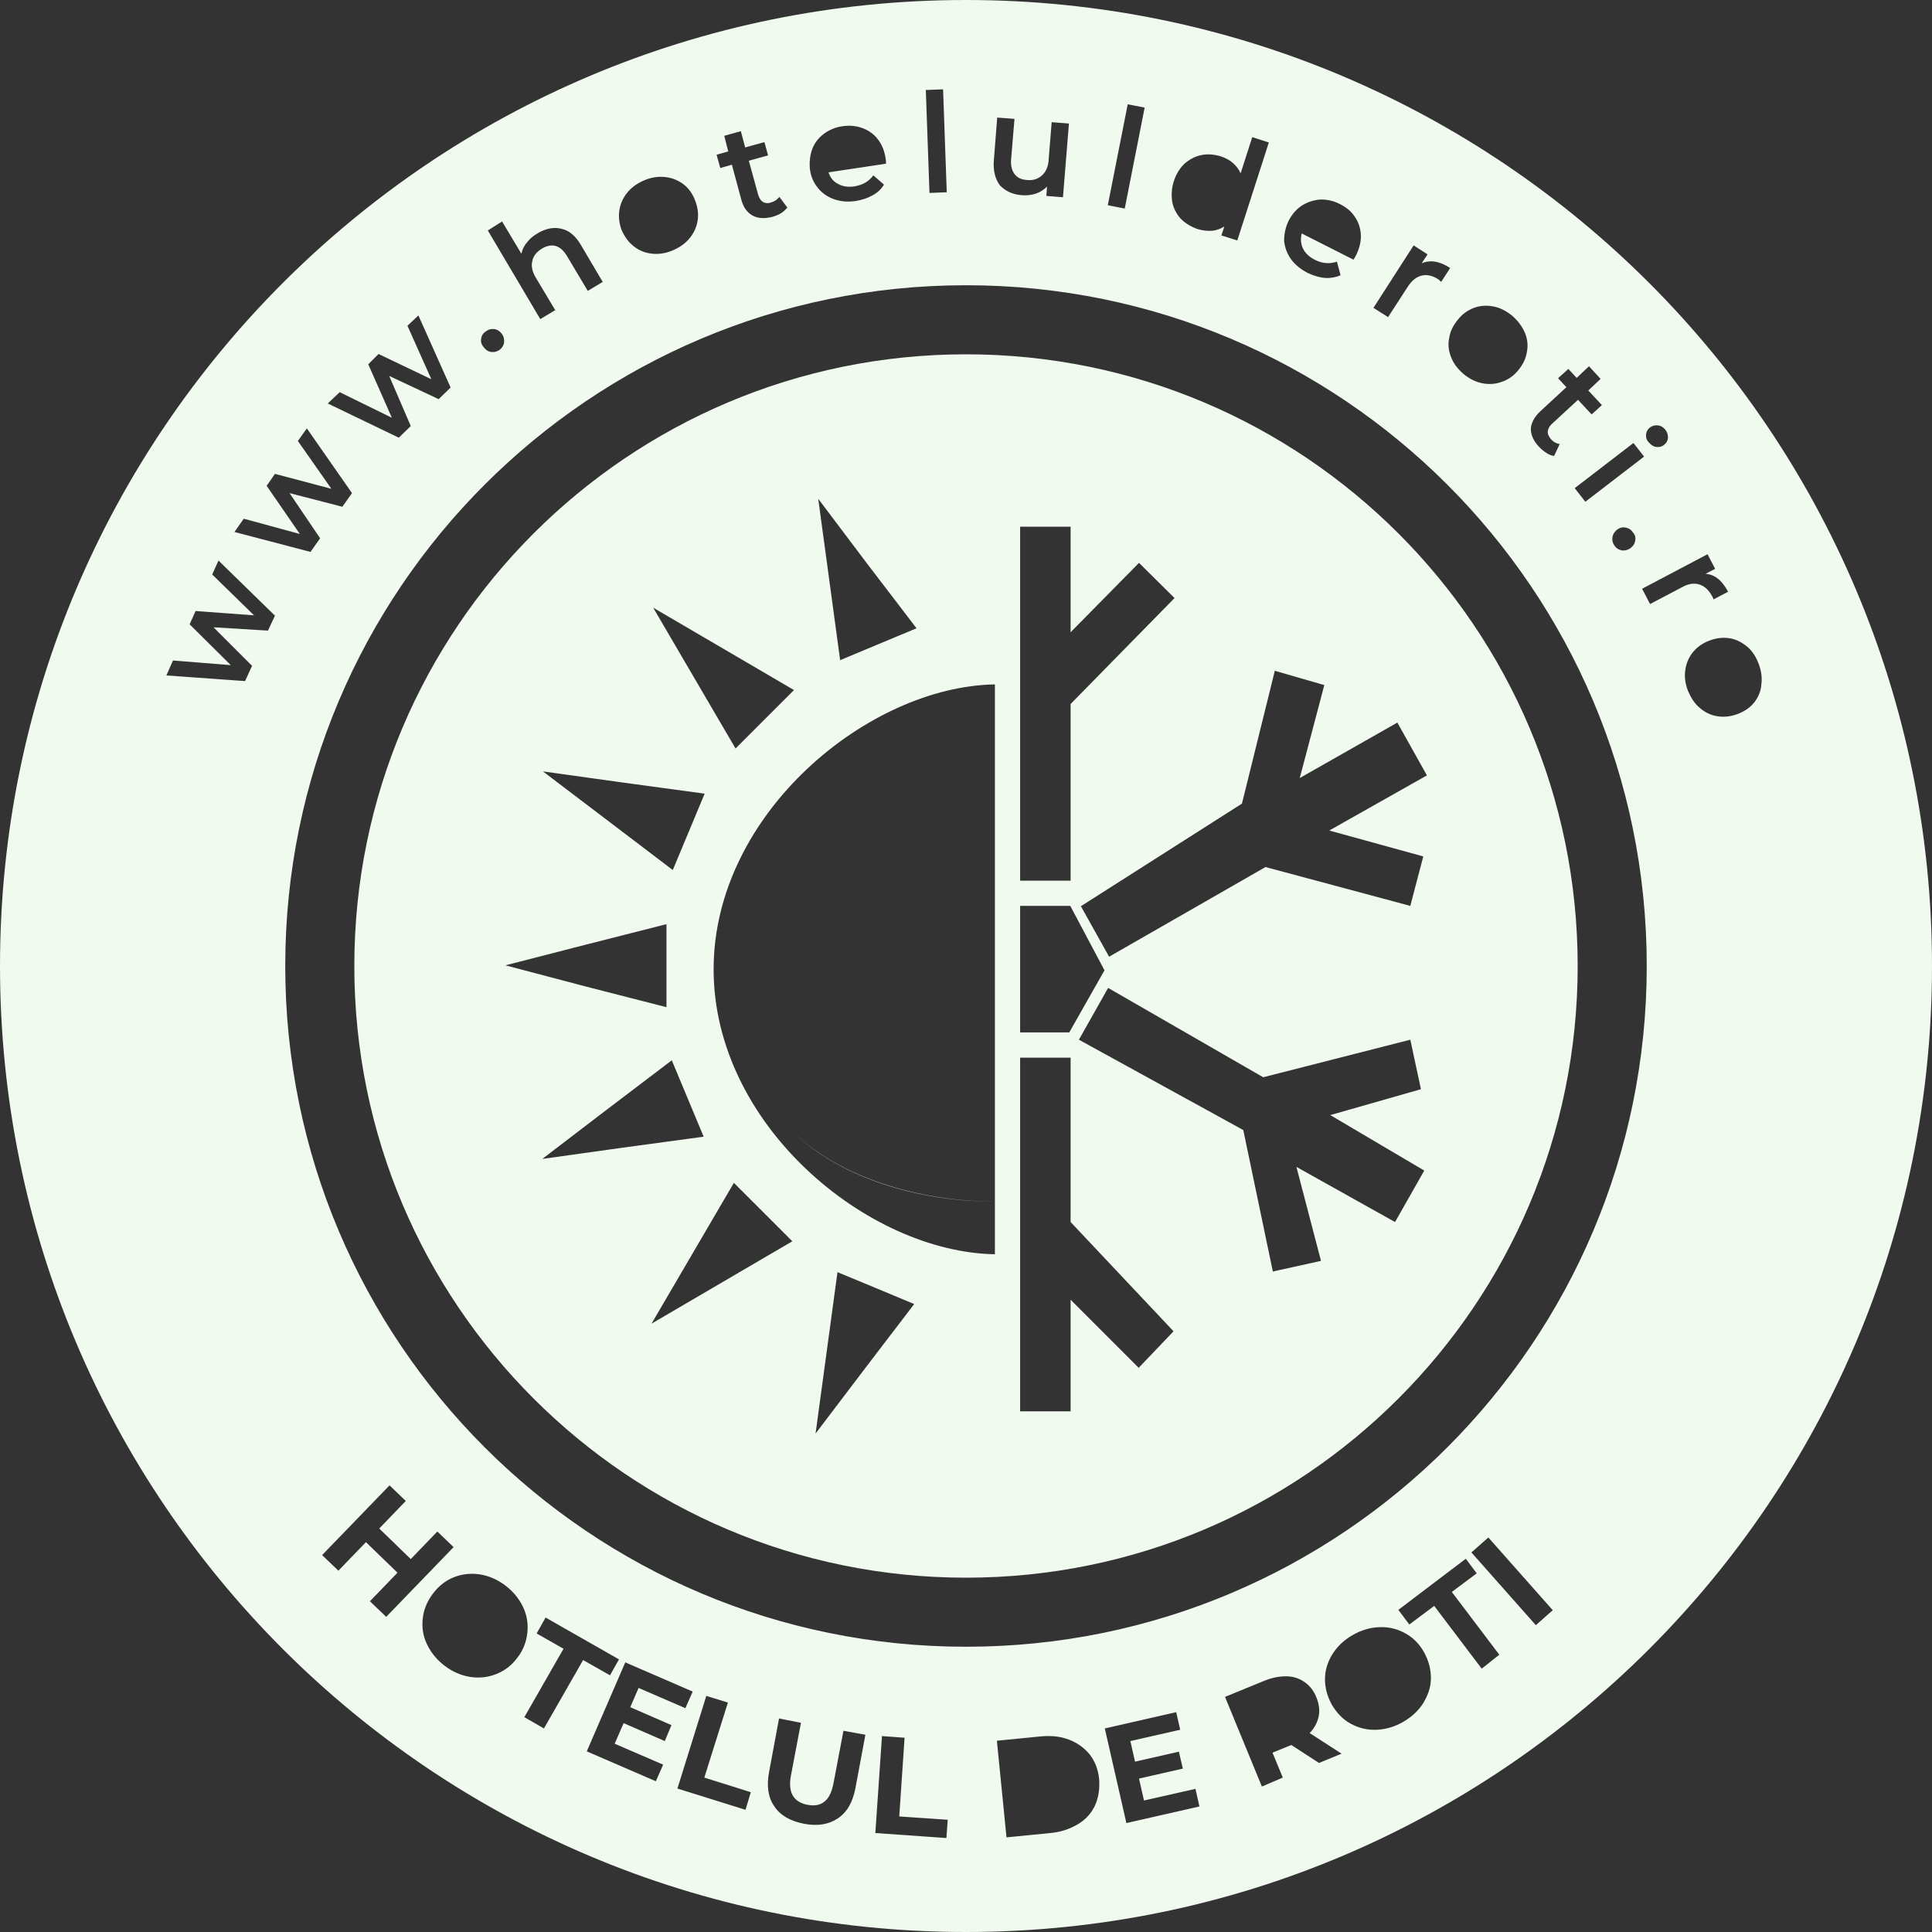 <svg width="117" height="117" viewBox="0 0 117 117" fill="none" xmlns="http://www.w3.org/2000/svg">
<rect x="0" y="0" width="117" height="117" fill="#333333" stroke="none"/>
<path d="M58.5 21.457C38.048 21.457 21.457 38.048 21.457 58.5C21.457 78.952 38.048 95.543 58.5 95.543C78.952 95.543 95.543 78.952 95.543 58.5C95.543 38.048 78.952 21.457 58.5 21.457ZM77.202 40.622L80.199 41.487L78.711 47.118L84.623 43.759L86.413 46.957L80.5 50.295L86.192 51.864L85.407 54.86L76.639 52.507L67.167 57.937L65.458 54.88L75.211 48.666L77.202 40.622ZM61.778 31.895H64.835V38.289L68.977 34.086L71.129 36.218L64.835 42.633V53.332H61.778V31.895ZM61.778 54.86H64.815L66.886 58.761L64.754 62.522H61.778V54.86ZM52.507 34.127L55.504 38.048L53.191 39.013L50.878 39.979L50.215 35.092L49.551 30.205L52.507 34.127ZM43.82 39.295L48.083 41.789L46.313 43.558L44.544 45.328L42.05 41.065L39.556 36.801L43.82 39.295ZM37.787 47.399L42.673 48.063L41.708 50.376L40.743 52.688L36.801 49.692L32.88 46.715L37.787 47.399ZM30.607 58.46L35.454 57.213L40.361 55.966V58.48V60.994L35.494 59.747L30.607 58.46ZM32.84 70.184L36.761 67.188L40.683 64.211L41.648 66.524L42.613 68.837L37.726 69.5L32.84 70.184ZM43.719 77.665L39.456 80.159L41.95 75.895L44.443 71.632L46.213 73.401L47.983 75.171L43.719 77.665ZM52.367 82.893L49.39 86.815L50.054 81.928L50.717 77.041L53.05 78.007L55.363 78.972L52.367 82.893ZM60.25 43.417C54.136 43.518 47.057 47.781 47.057 53.05C47.057 47.781 54.136 43.518 60.25 43.417V62.663V72.758C55.664 72.798 50.697 71.31 47.801 68.334C50.697 71.29 55.664 72.778 60.25 72.758V74.588V75.956C52.588 75.835 43.216 68.173 43.216 58.701C43.216 49.249 52.608 41.567 60.25 41.447V43.417ZM68.957 82.833L64.835 78.71V85.468H61.778V64.05H64.835V74.005L71.069 80.621L68.957 82.833ZM84.482 74.005L78.51 70.666L79.998 76.358L77.082 77.001L75.292 68.434L65.337 62.964L67.107 59.827L76.499 65.237L85.407 62.964L86.051 65.961L80.561 67.529L86.252 70.888L84.482 74.005Z" fill="#F1FAEE"/>
<path d="M58.5 0C26.183 0 0 26.183 0 58.5C0 90.817 26.183 117 58.5 117C90.817 117 117 90.817 117 58.5C117 26.183 90.817 0 58.5 0ZM99.685 26.304C99.705 26.123 99.786 25.982 99.927 25.882C100.067 25.781 100.228 25.741 100.409 25.761C100.59 25.781 100.731 25.882 100.852 26.022C100.972 26.183 101.013 26.344 101.013 26.505C100.992 26.686 100.932 26.807 100.791 26.927C100.651 27.048 100.49 27.088 100.309 27.068C100.128 27.048 99.987 26.947 99.866 26.807C99.705 26.646 99.665 26.485 99.685 26.304ZM99.565 27.651L96.005 30.386L95.362 29.562L98.921 26.827L99.565 27.651ZM99.022 32.779C98.981 32.96 98.881 33.101 98.7 33.222C98.539 33.322 98.358 33.362 98.177 33.322C97.996 33.282 97.855 33.181 97.755 33.021C97.654 32.86 97.614 32.699 97.654 32.498C97.694 32.317 97.795 32.176 97.956 32.055C98.137 31.935 98.298 31.915 98.479 31.955C98.66 31.995 98.8 32.096 98.901 32.256C99.042 32.417 99.062 32.598 99.022 32.779ZM93.27 24.916L94.859 23.448L94.356 22.905L94.98 22.342L95.482 22.885L96.226 22.181L96.93 22.945L96.186 23.649L97.011 24.534L96.387 25.097L95.563 24.212L93.994 25.66C93.833 25.801 93.753 25.962 93.733 26.123C93.713 26.284 93.793 26.424 93.914 26.585C94.075 26.766 94.256 26.867 94.457 26.887L94.115 27.611C93.954 27.591 93.793 27.531 93.652 27.43C93.491 27.329 93.351 27.209 93.21 27.068C92.868 26.706 92.707 26.344 92.707 25.962C92.727 25.62 92.908 25.258 93.27 24.916ZM89.268 18.642C89.65 18.501 90.032 18.481 90.455 18.561C90.857 18.642 91.239 18.843 91.581 19.125C91.923 19.426 92.184 19.768 92.345 20.15C92.506 20.532 92.546 20.934 92.466 21.317C92.406 21.719 92.225 22.081 91.943 22.423C91.661 22.765 91.32 23.006 90.937 23.127C90.555 23.267 90.153 23.287 89.751 23.207C89.349 23.127 88.967 22.925 88.625 22.644C88.283 22.342 88.022 22.02 87.881 21.638C87.72 21.256 87.68 20.854 87.76 20.472C87.82 20.07 88.001 19.708 88.283 19.366C88.544 19.024 88.886 18.783 89.268 18.642ZM85.608 14.861L86.453 15.404L86.091 15.947C86.594 15.726 87.177 15.806 87.82 16.229L87.277 17.073C87.217 17.013 87.157 16.953 87.096 16.913C86.755 16.691 86.413 16.611 86.091 16.691C85.769 16.772 85.488 16.993 85.246 17.375L84.06 19.205L83.175 18.642L85.608 14.861ZM78.027 13.393C78.228 12.991 78.489 12.689 78.811 12.468C79.153 12.247 79.515 12.126 79.917 12.086C80.319 12.066 80.722 12.146 81.124 12.348C81.526 12.549 81.828 12.79 82.049 13.132C82.27 13.454 82.391 13.816 82.411 14.218C82.431 14.62 82.33 15.022 82.129 15.444C82.089 15.505 82.049 15.605 81.968 15.726L78.831 14.137C78.751 14.459 78.771 14.761 78.912 15.062C79.052 15.344 79.314 15.585 79.656 15.746C80.098 15.967 80.541 15.988 80.963 15.847L81.184 16.671C80.903 16.792 80.581 16.852 80.259 16.832C79.937 16.812 79.595 16.711 79.233 16.55C78.791 16.329 78.449 16.048 78.188 15.706C77.946 15.364 77.806 15.002 77.765 14.58C77.765 14.178 77.846 13.775 78.027 13.393ZM71.089 10.96C71.23 10.538 71.451 10.176 71.732 9.914C72.034 9.653 72.356 9.472 72.758 9.391C73.14 9.311 73.542 9.351 73.945 9.472C74.226 9.572 74.467 9.693 74.668 9.874C74.87 10.055 75.03 10.256 75.131 10.497L75.835 8.305L76.84 8.627L74.93 14.56L73.965 14.258L74.146 13.715C73.924 13.856 73.663 13.956 73.381 13.976C73.1 13.997 72.818 13.956 72.537 13.876C72.135 13.735 71.793 13.534 71.511 13.252C71.25 12.971 71.069 12.629 70.988 12.227C70.928 11.805 70.948 11.402 71.089 10.96ZM68.294 6.315L69.319 6.516L68.113 12.629L67.087 12.428L68.294 6.315ZM60.189 9.673L60.39 7.119L61.436 7.199L61.235 9.613C61.195 10.015 61.275 10.316 61.436 10.538C61.597 10.759 61.858 10.88 62.18 10.9C62.562 10.94 62.864 10.839 63.105 10.618C63.346 10.397 63.487 10.075 63.507 9.653L63.688 7.4L64.734 7.481L64.372 11.945L63.367 11.865L63.407 11.302C63.226 11.483 63.005 11.624 62.743 11.724C62.482 11.805 62.2 11.845 61.919 11.825C61.315 11.784 60.873 11.563 60.551 11.221C60.27 10.839 60.129 10.336 60.189 9.673ZM57.112 5.41L57.334 11.644L56.288 11.684L56.067 5.45L57.112 5.41ZM49.189 9.029C49.33 8.647 49.571 8.346 49.893 8.104C50.215 7.863 50.597 7.702 51.039 7.642C51.462 7.581 51.864 7.622 52.246 7.762C52.608 7.903 52.929 8.124 53.171 8.446C53.412 8.768 53.573 9.15 53.633 9.613C53.654 9.693 53.654 9.794 53.654 9.914L50.175 10.437C50.275 10.759 50.476 11 50.758 11.141C51.039 11.302 51.381 11.342 51.763 11.282C52.246 11.201 52.628 10.98 52.889 10.618L53.533 11.181C53.372 11.443 53.151 11.664 52.849 11.825C52.568 11.986 52.226 12.106 51.844 12.167C51.361 12.247 50.919 12.207 50.516 12.066C50.114 11.925 49.792 11.704 49.531 11.382C49.27 11.06 49.109 10.698 49.048 10.256C49.008 9.814 49.048 9.411 49.189 9.029ZM43.86 8.225L44.865 7.943L45.127 8.929L46.293 8.607L46.514 9.411L45.348 9.733L45.911 11.784C45.971 11.986 46.072 12.146 46.193 12.227C46.333 12.307 46.494 12.327 46.675 12.267C46.897 12.207 47.078 12.086 47.198 11.925L47.681 12.569C47.58 12.689 47.46 12.81 47.299 12.911C47.138 13.011 46.977 13.072 46.776 13.132C46.293 13.252 45.891 13.232 45.569 13.051C45.248 12.87 45.006 12.549 44.886 12.066L44.322 9.975L43.619 10.176L43.397 9.371L44.101 9.17L43.86 8.225ZM37.505 12.75C37.566 12.348 37.726 11.986 37.988 11.664C38.249 11.342 38.591 11.101 39.013 10.92C39.436 10.739 39.858 10.678 40.26 10.719C40.662 10.759 41.044 10.9 41.366 11.141C41.688 11.382 41.929 11.704 42.09 12.126C42.251 12.528 42.311 12.951 42.251 13.333C42.191 13.735 42.03 14.097 41.769 14.419C41.507 14.741 41.165 14.982 40.743 15.163C40.321 15.344 39.898 15.404 39.496 15.364C39.094 15.324 38.712 15.183 38.39 14.922C38.068 14.68 37.827 14.338 37.646 13.936C37.505 13.554 37.445 13.152 37.505 12.75ZM30.406 13.413L31.573 15.364C31.633 15.123 31.734 14.881 31.915 14.68C32.075 14.459 32.297 14.278 32.578 14.117C33.061 13.836 33.544 13.735 34.006 13.856C34.468 13.956 34.871 14.298 35.193 14.861L36.5 17.073L35.595 17.616L34.348 15.525C34.147 15.183 33.926 14.982 33.664 14.902C33.403 14.821 33.121 14.881 32.84 15.042C32.498 15.243 32.297 15.505 32.236 15.806C32.156 16.128 32.236 16.47 32.458 16.832L33.624 18.783L32.719 19.326L29.542 13.956L30.406 13.413ZM29.139 20.512C29.16 20.331 29.26 20.17 29.421 20.07C29.582 19.949 29.743 19.909 29.924 19.929C30.105 19.949 30.266 20.05 30.386 20.211C30.507 20.371 30.547 20.552 30.527 20.733C30.507 20.914 30.406 21.075 30.266 21.176C30.105 21.297 29.944 21.337 29.763 21.317C29.582 21.297 29.421 21.196 29.3 21.035C29.16 20.874 29.099 20.693 29.139 20.512ZM20.573 23.75L23.73 25.298L22.302 22.061L22.925 21.437L26.123 22.966L24.675 19.728L25.339 19.105L27.289 23.468L26.565 24.172L23.569 22.765L24.876 25.801L24.152 26.505L19.849 24.434L20.573 23.75ZM16.229 38.189L12.931 37.988L15.264 40.321L14.841 41.246L10.075 40.904L10.477 39.999L13.976 40.28L11.483 37.807L11.845 37.002L15.384 37.264L12.85 34.79L13.232 33.946L16.651 37.284L16.229 38.189ZM14.198 32.216L14.761 31.412L18.159 32.337L16.148 29.421L16.651 28.697L20.07 29.602L18.039 26.706L18.582 25.942L21.317 29.863L20.733 30.688L17.536 29.863L19.386 32.598L18.803 33.423L14.198 32.216ZM22.402 96.97L24.072 95.241L22.161 93.391L20.492 95.12L19.507 94.175L23.589 89.952L24.574 90.897L22.966 92.566L24.876 94.416L26.485 92.747L27.47 93.692L23.388 97.916L22.402 96.97ZM30.064 101.375C29.562 101.576 29.039 101.636 28.496 101.556C27.953 101.475 27.43 101.254 26.947 100.892C26.465 100.53 26.103 100.087 25.861 99.585C25.62 99.082 25.54 98.559 25.6 98.016C25.66 97.473 25.861 96.99 26.203 96.528C26.545 96.066 26.968 95.724 27.47 95.522C27.973 95.321 28.496 95.261 29.039 95.341C29.582 95.422 30.105 95.643 30.587 96.005C31.07 96.367 31.432 96.81 31.673 97.312C31.915 97.815 31.995 98.338 31.935 98.881C31.874 99.424 31.693 99.927 31.331 100.389C30.989 100.852 30.567 101.173 30.064 101.375ZM32.94 104.673L31.754 103.989L34.127 99.846L32.498 98.921L33.041 97.956L37.485 100.49L36.942 101.455L35.313 100.53L32.94 104.673ZM40.26 105.437L37.767 104.351L37.224 105.598L40.16 106.865L39.717 107.87L35.534 106.06L37.867 100.671L41.95 102.44L41.507 103.446L38.672 102.219L38.169 103.386L40.662 104.471L40.26 105.437ZM45.147 109.6L41.024 108.312L42.774 102.702L44.081 103.104L42.653 107.649L45.469 108.534L45.147 109.6ZM51.803 108.292C51.642 109.137 51.301 109.74 50.737 110.122C50.195 110.484 49.511 110.605 48.686 110.444C47.862 110.283 47.258 109.941 46.897 109.398C46.514 108.855 46.414 108.152 46.575 107.307L47.178 104.069L48.505 104.331L47.902 107.508C47.701 108.534 48.043 109.137 48.907 109.298C49.33 109.378 49.672 109.318 49.933 109.097C50.195 108.896 50.376 108.514 50.476 107.991L51.079 104.813L52.407 105.055L51.803 108.292ZM57.313 111.309L53.01 111.007L53.412 105.135L54.78 105.236L54.458 110.002L57.394 110.203L57.313 111.309ZM66.303 109.358C66.082 109.821 65.74 110.203 65.257 110.484C64.774 110.766 64.251 110.947 63.608 111.007L60.953 111.269L60.37 105.417L63.025 105.155C63.668 105.095 64.231 105.155 64.754 105.356C65.257 105.557 65.679 105.859 66.001 106.261C66.323 106.684 66.504 107.166 66.564 107.749C66.604 108.353 66.524 108.876 66.303 109.358ZM68.213 110.404L66.906 104.673L71.23 103.687L71.471 104.753L68.454 105.437L68.736 106.684L71.391 106.08L71.632 107.106L68.977 107.709L69.279 109.036L72.396 108.333L72.637 109.398L68.213 110.404ZM79.877 106.764L78.208 105.678L78.147 105.698L77.061 106.141L77.685 107.649L76.418 108.192L74.186 102.762L76.539 101.797C77.021 101.596 77.464 101.515 77.886 101.515C78.308 101.515 78.67 101.636 78.992 101.857C79.314 102.078 79.555 102.38 79.716 102.782C79.877 103.184 79.937 103.567 79.857 103.949C79.776 104.331 79.595 104.652 79.314 104.954L81.244 106.201L79.877 106.764ZM86.212 103.104C85.93 103.567 85.508 103.969 84.985 104.27C84.462 104.572 83.919 104.733 83.356 104.753C82.793 104.773 82.29 104.652 81.808 104.391C81.325 104.13 80.963 103.748 80.661 103.245C80.38 102.742 80.239 102.219 80.239 101.696C80.239 101.153 80.4 100.651 80.681 100.188C80.983 99.705 81.385 99.323 81.908 99.022C82.431 98.72 82.974 98.559 83.537 98.539C84.1 98.519 84.603 98.64 85.085 98.901C85.568 99.162 85.95 99.544 86.232 100.047C86.513 100.55 86.654 101.073 86.654 101.616C86.654 102.159 86.493 102.621 86.212 103.104ZM89.731 101.053L86.855 97.252L85.347 98.378L84.683 97.493L88.766 94.396L89.429 95.281L87.921 96.407L90.797 100.208L89.731 101.053ZM93.009 98.418L89.107 94.014L90.133 93.109L94.034 97.513L93.009 98.418ZM58.5 99.725C35.736 99.725 17.274 81.264 17.274 58.5C17.274 35.736 35.736 17.274 58.5 17.274C81.264 17.274 99.725 35.736 99.725 58.5C99.725 81.264 81.264 99.725 58.5 99.725ZM99.927 36.58L99.444 35.655L103.406 33.564L103.868 34.448L103.285 34.75C103.848 34.79 104.29 35.152 104.652 35.836L103.768 36.299C103.748 36.218 103.707 36.138 103.667 36.077C103.466 35.715 103.225 35.494 102.903 35.394C102.581 35.293 102.219 35.353 101.837 35.575L99.927 36.58ZM106.241 42.533C105.98 42.854 105.658 43.076 105.236 43.236C104.813 43.397 104.411 43.438 104.009 43.377C103.607 43.317 103.245 43.136 102.943 42.874C102.621 42.613 102.4 42.251 102.219 41.829C102.058 41.407 101.998 40.984 102.058 40.582C102.119 40.18 102.259 39.818 102.521 39.496C102.782 39.174 103.104 38.953 103.526 38.792C103.949 38.631 104.351 38.591 104.733 38.651C105.135 38.712 105.477 38.893 105.799 39.154C106.12 39.416 106.342 39.778 106.503 40.2C106.663 40.622 106.724 41.044 106.663 41.467C106.643 41.849 106.482 42.211 106.241 42.533Z" fill="#F1FAEE"/>
</svg>
